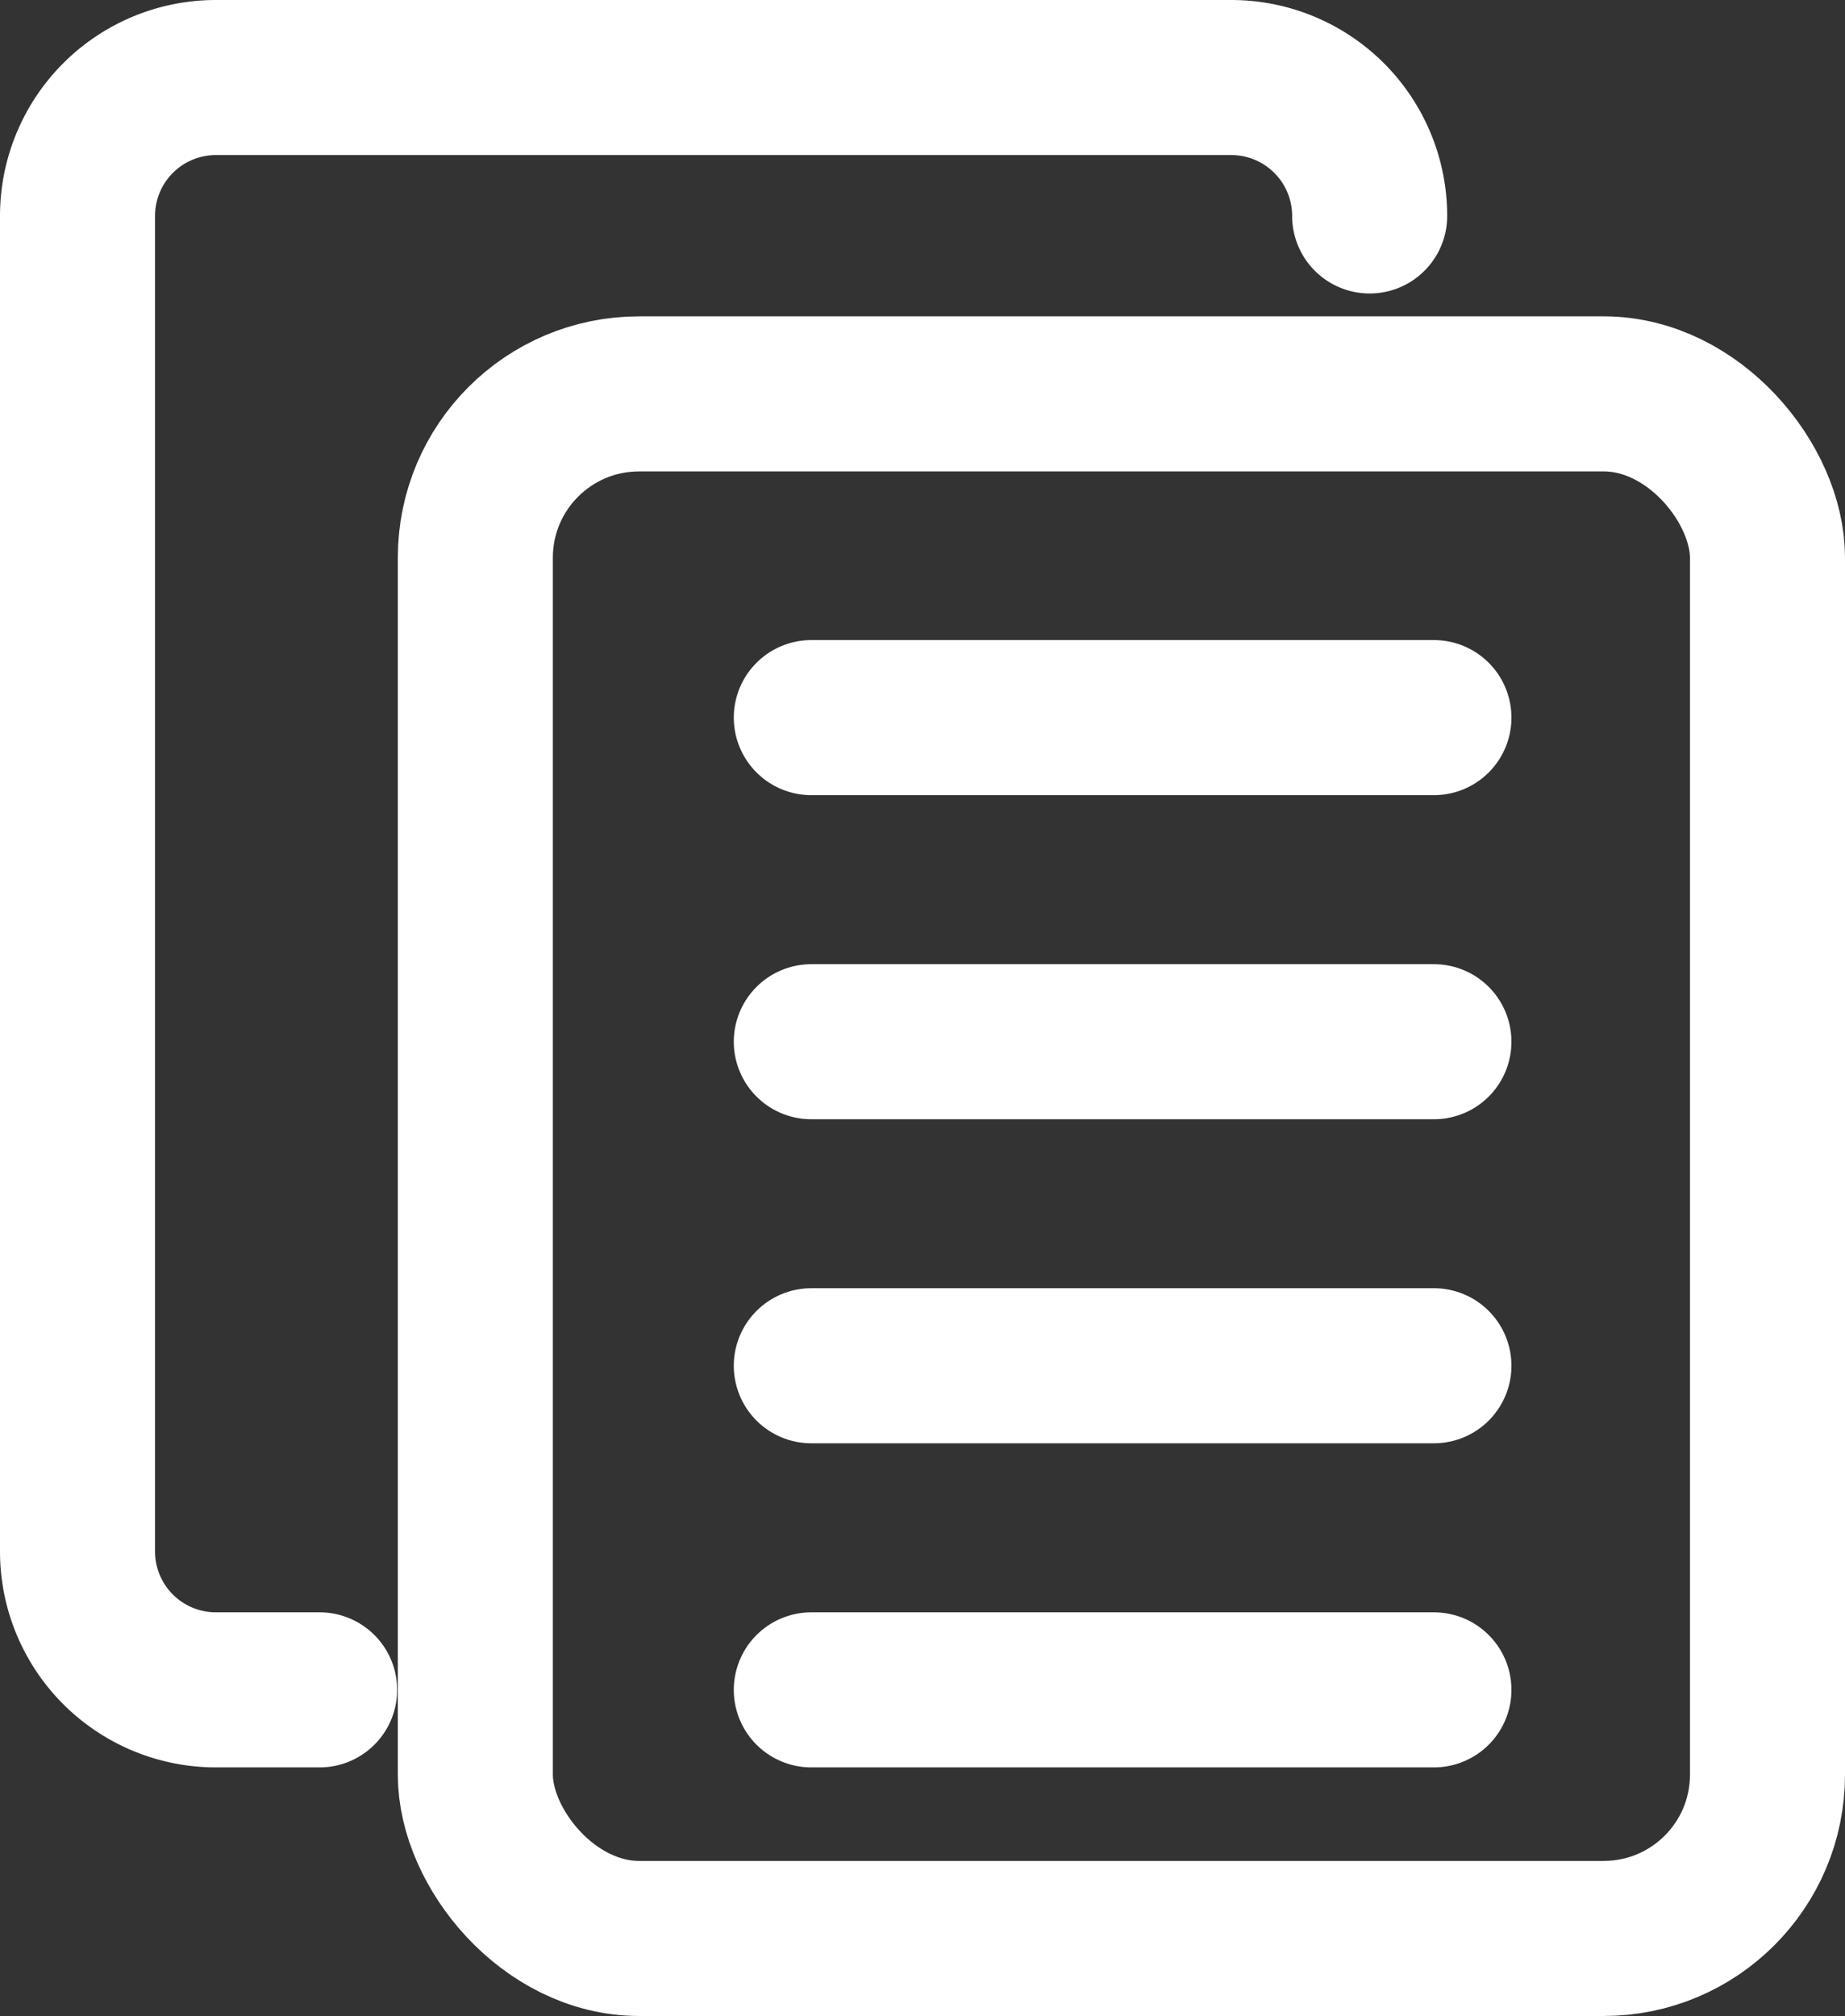 <svg xmlns="http://www.w3.org/2000/svg" xmlns:xlink="http://www.w3.org/1999/xlink" width="23.801" height="26" viewBox="0 0 23.801 26">
  <rect x="0" y="0" width="23.801" height="26" fill="#333333" stroke="none"/>
  <defs>
    <clipPath id="clip-path">
      <rect id="Rectangle_19" data-name="Rectangle 19" width="23.801" height="26" fill="none" stroke="#fff" stroke-width="1"/>
    </clipPath>
  </defs>
  <g id="Group_21" data-name="Group 21" clip-path="url(#clip-path)">
    <rect id="Rectangle_18" data-name="Rectangle 18" width="16.669" height="19.92" rx="2.112" transform="translate(6.132 5.08)" fill="none" stroke="#fff" stroke-linecap="round" stroke-linejoin="round" stroke-width="2"/>
    <path id="Path_27" data-name="Path 27" d="M4.123,21.794H2.784A1.785,1.785,0,0,1,1,20.009V2.785A1.785,1.785,0,0,1,2.784,1h13.1a1.785,1.785,0,0,1,1.785,1.785" fill="none" stroke="#fff" stroke-linecap="round" stroke-linejoin="round" stroke-width="2"/>
    <line id="Line_13" data-name="Line 13" x2="8.032" transform="translate(10.466 9.255)" fill="none" stroke="#fff" stroke-linecap="round" stroke-linejoin="round" stroke-width="2"/>
    <line id="Line_14" data-name="Line 14" x2="8.032" transform="translate(10.466 13.435)" fill="none" stroke="#fff" stroke-linecap="round" stroke-linejoin="round" stroke-width="2"/>
    <line id="Line_15" data-name="Line 15" x2="8.032" transform="translate(10.466 17.614)" fill="none" stroke="#fff" stroke-linecap="round" stroke-linejoin="round" stroke-width="2"/>
    <line id="Line_16" data-name="Line 16" x2="8.032" transform="translate(10.466 21.794)" fill="none" stroke="#fff" stroke-linecap="round" stroke-linejoin="round" stroke-width="2"/>
  </g>
</svg>
